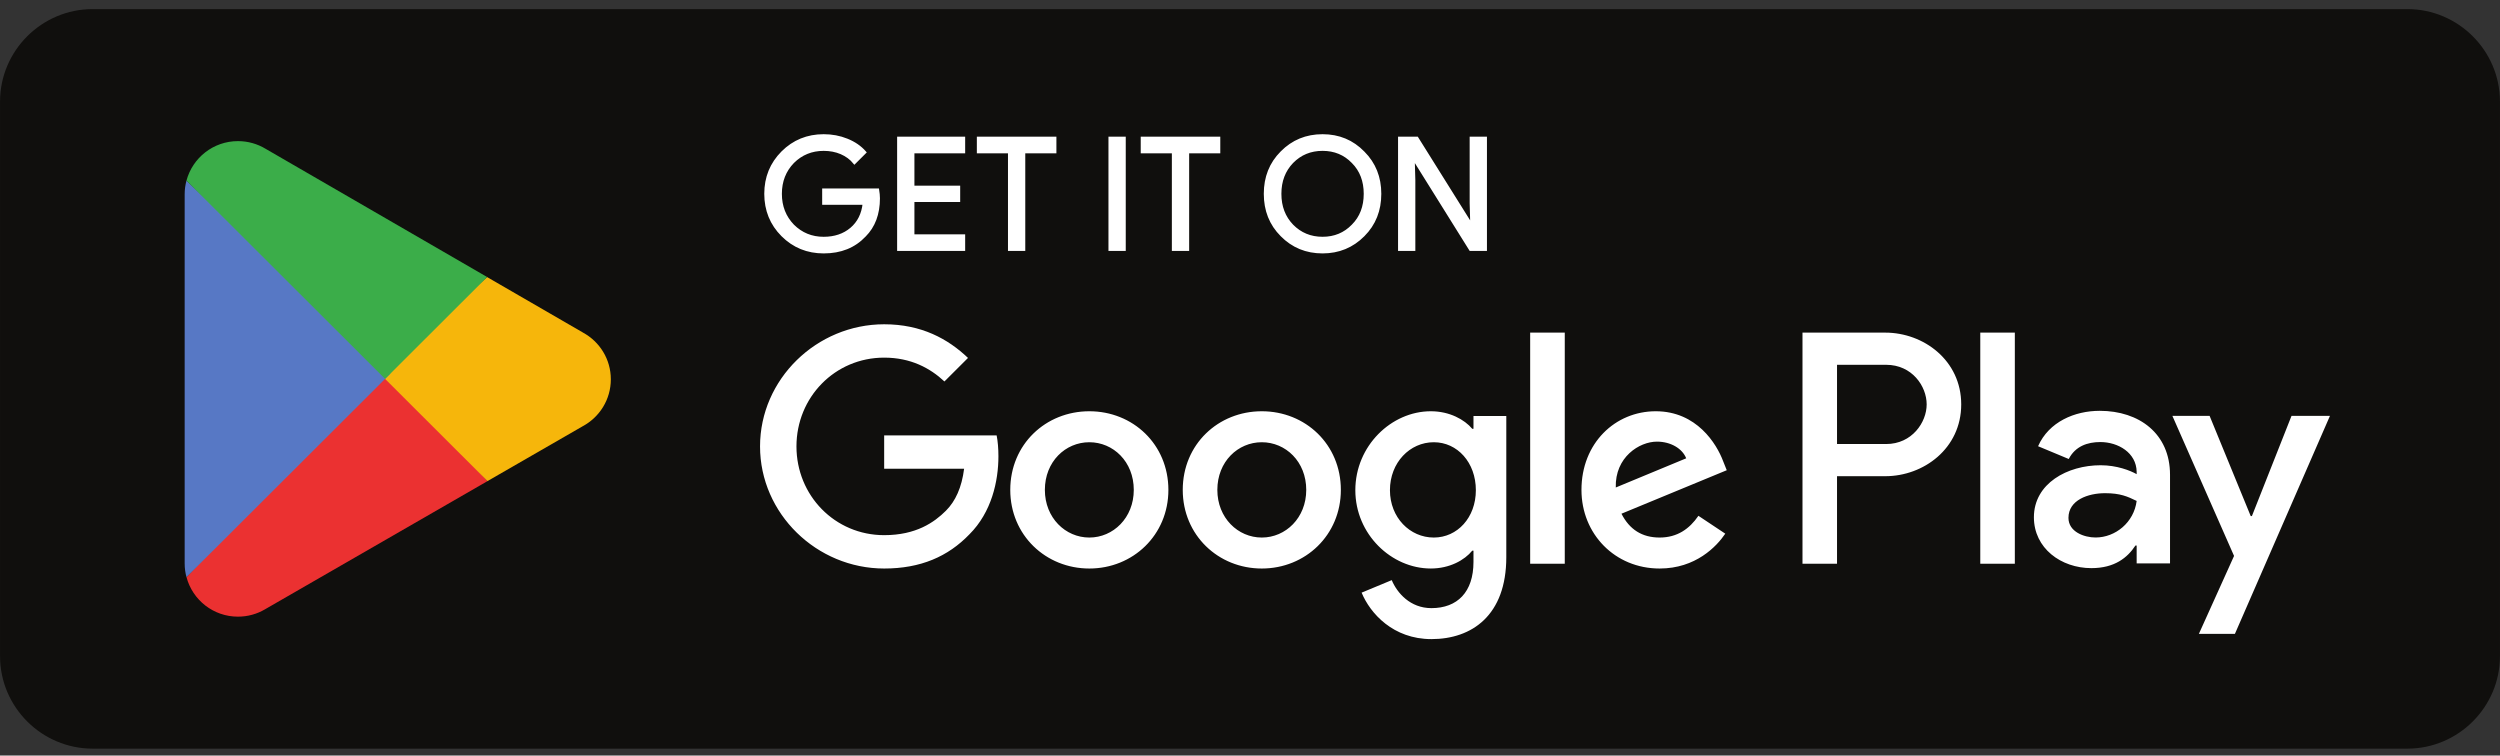 <svg width="225" height="68" viewBox="0 0 225 68" fill="none" xmlns="http://www.w3.org/2000/svg">
<rect x="0" y="0" width="225" height="68" fill="#333333" stroke="none"/>
<g clip-path="url(#clip0_215_184)">
<path d="M216.663 67.378H8.338C3.754 67.378 0.004 63.634 0.004 59.058V9.139C0.004 4.563 3.754 0.819 8.338 0.819H216.663C221.246 0.819 224.996 4.563 224.996 9.139V59.058C224.996 63.634 221.246 67.378 216.663 67.378Z" fill="#100F0D"/>
<path d="M178.225 50.738H181.335V29.935H178.225V50.738ZM206.236 37.429L202.671 46.448H202.565L198.865 37.429H195.515L201.065 50.034L197.9 57.046H201.143L209.695 37.43L206.236 37.429ZM188.599 48.375C187.582 48.375 186.161 47.866 186.161 46.608C186.161 45.003 187.931 44.387 189.457 44.387C190.824 44.387 191.469 44.681 192.299 45.083C192.057 47.01 190.395 48.375 188.599 48.375ZM188.975 36.974C186.724 36.974 184.392 37.965 183.427 40.16L186.187 41.31C186.777 40.16 187.875 39.785 189.029 39.785C190.637 39.785 192.272 40.748 192.299 42.461V42.675C191.735 42.354 190.529 41.872 189.055 41.872C186.079 41.872 183.051 43.504 183.051 46.555C183.051 49.339 185.491 51.132 188.224 51.132C190.314 51.132 191.469 50.195 192.19 49.097H192.299V50.704H195.302V42.728C195.302 39.035 192.539 36.974 188.975 36.974ZM169.755 39.962H165.332V32.832H169.755C172.08 32.832 173.4 34.753 173.4 36.397C173.4 38.009 172.08 39.962 169.755 39.962ZM169.675 29.936H162.224V50.739H165.332V42.858H169.676C173.122 42.858 176.51 40.367 176.51 36.397C176.51 32.429 173.122 29.936 169.675 29.936ZM129.042 48.379C126.893 48.379 125.095 46.582 125.095 44.117C125.095 41.623 126.893 39.801 129.042 39.801C131.163 39.801 132.827 41.623 132.827 44.117C132.827 46.582 131.163 48.379 129.042 48.379ZM132.613 38.594H132.505C131.807 37.763 130.464 37.013 128.773 37.013C125.229 37.013 121.98 40.123 121.98 44.117C121.98 48.084 125.229 51.166 128.773 51.166C130.464 51.166 131.807 50.416 132.505 49.558H132.613V50.576C132.613 53.285 131.163 54.732 128.827 54.732C126.921 54.732 125.74 53.365 125.256 52.212L122.545 53.338C123.323 55.214 125.389 57.52 128.827 57.52C132.479 57.52 135.567 55.375 135.567 50.147V37.441H132.613L132.613 38.594ZM137.715 50.737H140.829V29.935H137.715V50.737ZM145.42 43.875C145.34 41.141 147.543 39.747 149.126 39.747C150.362 39.747 151.408 40.364 151.758 41.248L145.42 43.875ZM155.086 41.516C154.496 39.935 152.697 37.013 149.018 37.013C145.366 37.013 142.332 39.881 142.332 44.09C142.332 48.057 145.34 51.167 149.367 51.167C152.615 51.167 154.496 49.184 155.275 48.03L152.858 46.422C152.052 47.601 150.952 48.379 149.367 48.379C147.784 48.379 146.655 47.655 145.931 46.234L155.408 42.32L155.086 41.516ZM79.575 39.184V42.186H86.77C86.556 43.875 85.992 45.108 85.132 45.966C84.085 47.011 82.447 48.164 79.575 48.164C75.144 48.164 71.681 44.599 71.681 40.176C71.681 35.753 75.144 32.187 79.575 32.187C81.964 32.187 83.709 33.126 84.998 34.332L87.12 32.214C85.32 30.498 82.931 29.185 79.575 29.185C73.506 29.185 68.404 34.117 68.404 40.176C68.404 46.234 73.506 51.167 79.575 51.167C82.85 51.167 85.32 50.094 87.253 48.084C89.24 46.1 89.858 43.312 89.858 41.06C89.858 40.364 89.804 39.72 89.697 39.184H79.575ZM98.04 48.379C95.891 48.379 94.038 46.609 94.038 44.09C94.038 41.543 95.891 39.801 98.04 39.801C100.187 39.801 102.04 41.543 102.04 44.09C102.04 46.609 100.187 48.379 98.04 48.379ZM98.04 37.013C94.118 37.013 90.924 39.988 90.924 44.09C90.924 48.164 94.118 51.167 98.04 51.167C101.96 51.167 105.155 48.164 105.155 44.09C105.155 39.988 101.96 37.013 98.04 37.013ZM113.561 48.379C111.414 48.379 109.561 46.609 109.561 44.09C109.561 41.543 111.414 39.801 113.561 39.801C115.71 39.801 117.562 41.543 117.562 44.09C117.562 46.609 115.71 48.379 113.561 48.379ZM113.561 37.013C109.641 37.013 106.447 39.988 106.447 44.09C106.447 48.164 109.641 51.167 113.561 51.167C117.482 51.167 120.677 48.164 120.677 44.09C120.677 39.988 117.482 37.013 113.561 37.013Z" fill="white"/>
<path d="M34.528 33.14L16.785 51.943C16.786 51.946 16.787 51.95 16.788 51.954C17.332 53.995 19.2 55.499 21.416 55.499C22.303 55.499 23.134 55.259 23.848 54.84L23.905 54.806L43.877 43.3L34.528 33.14Z" fill="#EB3131"/>
<path d="M52.479 29.939L52.462 29.927L43.839 24.937L34.124 33.567L43.873 43.299L52.45 38.358C53.954 37.547 54.975 35.965 54.975 34.139C54.975 32.327 53.968 30.752 52.479 29.939Z" fill="#F6B60B"/>
<path d="M16.782 16.256C16.676 16.649 16.62 17.06 16.62 17.487V50.713C16.62 51.139 16.675 51.552 16.783 51.943L35.138 33.621L16.782 16.256Z" fill="#5778C5"/>
<path d="M34.659 34.1L43.843 24.933L23.893 13.385C23.168 12.951 22.321 12.701 21.416 12.701C19.199 12.701 17.329 14.207 16.784 16.251C16.784 16.253 16.784 16.255 16.784 16.256L34.659 34.1Z" fill="#3BAD49"/>
<path d="M78.991 17.095H74.129V18.296H77.773C77.674 19.276 77.283 20.046 76.624 20.605C75.965 21.164 75.124 21.445 74.129 21.445C73.038 21.445 72.114 21.065 71.356 20.311C70.614 19.541 70.236 18.59 70.236 17.443C70.236 16.297 70.614 15.345 71.356 14.576C72.114 13.822 73.038 13.445 74.129 13.445C74.689 13.445 75.223 13.541 75.713 13.751C76.202 13.962 76.595 14.256 76.903 14.633L77.827 13.71C77.408 13.234 76.877 12.87 76.218 12.605C75.559 12.339 74.871 12.212 74.129 12.212C72.674 12.212 71.439 12.717 70.431 13.723C69.424 14.732 68.918 15.974 68.918 17.443C68.918 18.912 69.424 20.158 70.431 21.164C71.439 22.17 72.674 22.674 74.129 22.674C75.658 22.674 76.877 22.186 77.814 21.192C78.64 20.366 79.061 19.248 79.061 17.849C79.061 17.612 79.033 17.36 78.991 17.095ZM80.875 12.436V22.451H86.731V21.221H82.164V18.044H86.283V16.843H82.164V13.668H86.731V12.436L80.875 12.436ZM94.943 13.668V12.436H88.05V13.668H90.852V22.451H92.141V13.668H94.943ZM101.184 12.436H99.895V22.451H101.184V12.436ZM109.692 13.668V12.436H102.799V13.668H105.601V22.451H106.89V13.668H109.692ZM122.7 13.738C121.705 12.716 120.486 12.212 119.031 12.212C117.572 12.212 116.354 12.716 115.359 13.723C114.364 14.716 113.875 15.961 113.875 17.443C113.875 18.925 114.364 20.171 115.359 21.164C116.354 22.17 117.572 22.674 119.031 22.674C120.473 22.674 121.705 22.17 122.7 21.164C123.695 20.171 124.184 18.925 124.184 17.443C124.184 15.974 123.695 14.731 122.7 13.738ZM116.283 14.575C117.025 13.822 117.937 13.444 119.031 13.444C120.122 13.444 121.033 13.822 121.762 14.575C122.504 15.316 122.869 16.284 122.869 17.443C122.869 18.605 122.504 19.57 121.762 20.311C121.033 21.065 120.122 21.444 119.031 21.444C117.937 21.444 117.025 21.065 116.283 20.311C115.557 19.554 115.192 18.605 115.192 17.443C115.192 16.284 115.557 15.332 116.283 14.575ZM127.247 16.213L127.192 14.282H127.247L132.345 22.451H133.692V12.435H132.403V18.296L132.457 20.228H132.403L127.528 12.435H125.958V22.451H127.247V16.213Z" fill="white" stroke="white" stroke-width="0.267" stroke-miterlimit="10"/>
</g>
<defs>
<clipPath id="clip0_215_184">
<rect width="225" height="66.559" fill="white" transform="translate(0 0.818)"/>
</clipPath>
</defs>
</svg>
